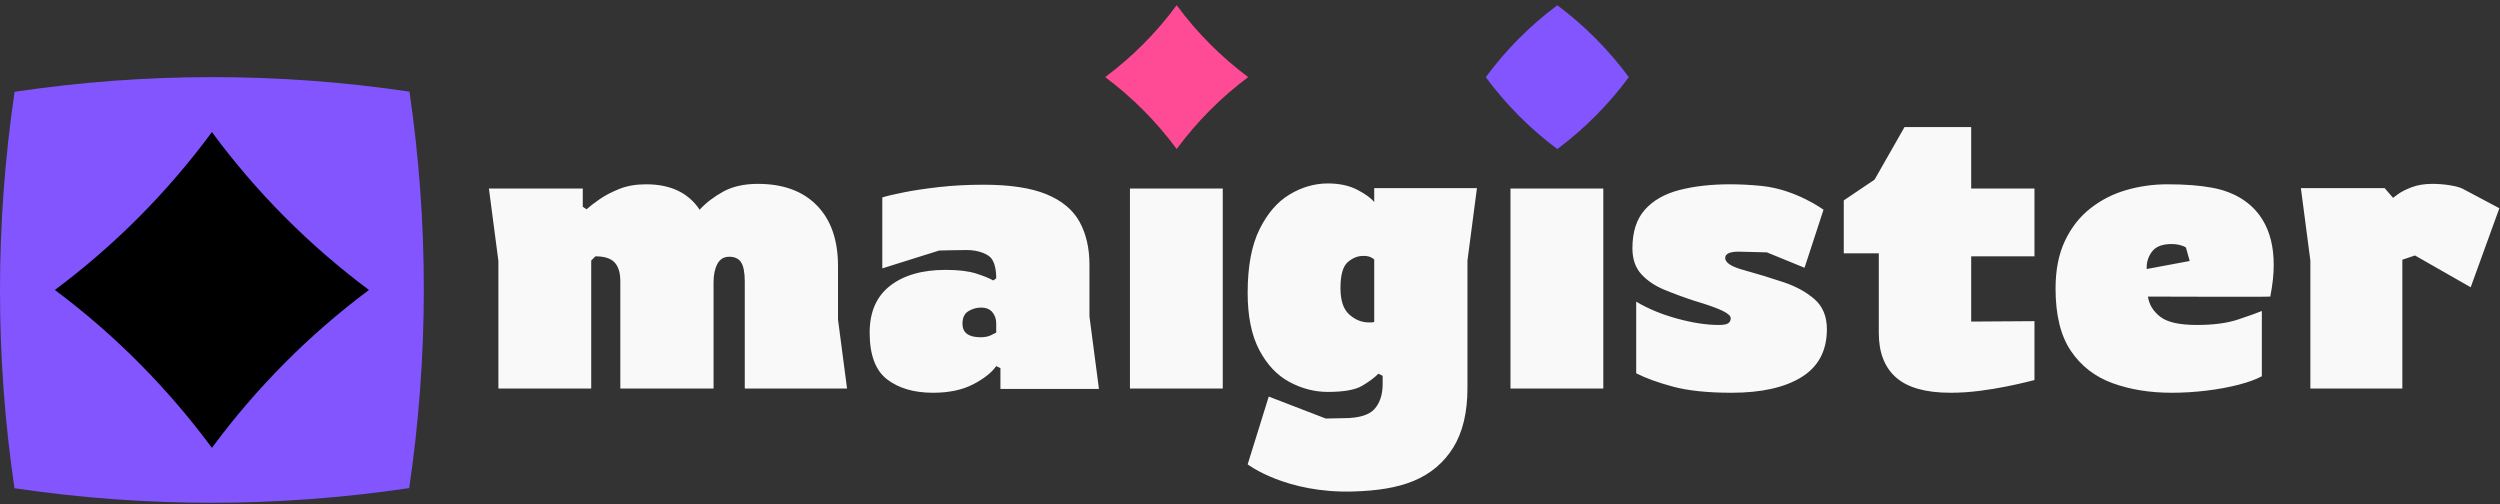 <svg width="362" height="73" viewBox="0 0 362 73" fill="none" xmlns="http://www.w3.org/2000/svg">
<rect x="0" y="0" width="362" height="73" fill="#333333" stroke="none"/>
<path fill-rule="evenodd" clip-rule="evenodd" d="M2.115 13.291C21.058 10.471 40.347 10.451 59.29 13.271C62.078 32.277 62.059 51.65 59.252 70.675C40.309 73.495 21.039 73.515 2.096 70.695C-0.712 51.669 -0.692 32.316 2.115 13.291Z" fill="#8255FF"/>
<path fill-rule="evenodd" clip-rule="evenodd" d="M30.684 19.124C24.266 27.831 16.597 35.534 7.943 41.987C16.597 48.439 24.266 56.164 30.684 64.849C37.1 56.164 44.769 48.439 53.423 41.987C44.769 35.534 37.1 27.831 30.684 19.124Z" fill="black"/>
<path fill-rule="evenodd" clip-rule="evenodd" d="M215.139 11.173C218.064 7.213 221.557 3.698 225.5 0.76C229.436 3.698 232.929 7.213 235.854 11.173C232.929 15.133 229.439 18.645 225.497 21.582C221.554 18.645 218.064 15.133 215.139 11.173Z" fill="#8255FF"/>
<path fill-rule="evenodd" clip-rule="evenodd" d="M170.383 0.754C167.461 4.719 163.969 8.227 160.028 11.165C163.969 14.103 167.461 17.621 170.383 21.576C173.305 17.621 176.797 14.103 180.738 11.165C176.797 8.227 173.305 4.719 170.383 0.754Z" fill="#FF4B95"/>
<path fill-rule="evenodd" clip-rule="evenodd" d="M72.168 37.792L70.794 27.3H72.169V27.299H84.386V29.937L84.936 30.305C85.384 29.896 86.005 29.416 86.799 28.864C87.593 28.311 88.55 27.81 89.671 27.36C90.79 26.91 92.083 26.686 93.549 26.686C97.092 26.686 99.679 27.913 101.308 30.367C102.203 29.385 103.334 28.516 104.698 27.759C106.062 27.003 107.742 26.624 109.738 26.624C113.403 26.624 116.254 27.667 118.29 29.753C120.326 31.839 121.344 34.764 121.344 38.527V46.277L122.652 56.258H107.844V40.797C107.844 39.488 107.671 38.557 107.325 38.005C106.978 37.453 106.398 37.177 105.584 37.177C104.81 37.177 104.24 37.525 103.873 38.22C103.507 38.915 103.323 39.795 103.323 40.858V56.258H89.823V40.735C89.823 39.508 89.548 38.598 88.998 38.005C88.448 37.412 87.522 37.116 86.219 37.116L85.608 37.729V56.258H72.168V37.792ZM157.753 56.319H144.863V53.313L144.252 53.007C143.601 53.947 142.491 54.826 140.923 55.645C139.355 56.463 137.411 56.871 135.089 56.871C132.36 56.871 130.151 56.228 128.461 54.939C126.771 53.651 125.926 51.391 125.926 48.159C125.926 45.173 126.914 42.914 128.889 41.38C130.864 39.846 133.541 39.079 136.922 39.079C138.754 39.079 140.221 39.253 141.32 39.6C142.42 39.948 143.255 40.285 143.825 40.613L144.252 40.306C144.252 39.038 144.028 38.087 143.58 37.453C143.132 36.819 141.711 36.204 140.001 36.204C138.494 36.204 135.983 36.278 135.983 36.278L127.758 38.861V28.587C128.41 28.383 129.449 28.137 130.874 27.851C132.299 27.565 134.01 27.309 136.005 27.084C138.001 26.859 140.139 26.747 142.42 26.747C146.248 26.747 149.282 27.207 151.522 28.127C153.762 29.048 155.36 30.377 156.317 32.115C157.274 33.854 157.753 35.929 157.753 38.343V45.827L159.127 56.319H157.753ZM141.992 48.834C142.603 48.834 143.112 48.732 143.519 48.527L144.252 48.159V46.81C144.252 46.196 144.069 45.664 143.703 45.215C143.336 44.764 142.786 44.539 142.053 44.539C141.402 44.539 140.791 44.713 140.221 45.061C139.65 45.408 139.365 46.012 139.365 46.871C139.365 48.18 140.241 48.834 141.992 48.834ZM334.541 37.729L333.167 27.238H334.541L345.294 27.238L346.515 28.649L347.215 28.127C347.684 27.78 348.347 27.442 349.203 27.115C350.056 26.788 351.054 26.624 352.197 26.624C353.009 26.624 353.824 26.686 354.639 26.808C355.455 26.931 356.084 27.095 356.531 27.299L361.907 30.151L357.756 41.594L349.691 36.993L347.859 37.606V56.258H334.541V37.729ZM212.487 37.729V56.196C212.487 59.715 211.805 62.578 210.441 64.786C209.076 66.995 207.163 68.61 204.699 69.633C202.235 70.656 199.332 71.063 195.994 71.166C186.185 71.47 180.66 67.24 180.66 67.24L183.715 57.424L191.97 60.604L194.527 60.553C196.727 60.553 198.223 60.113 199.018 59.234C199.811 58.354 200.209 57.138 200.209 55.583V54.417L199.598 54.11C199.028 54.684 198.244 55.266 197.246 55.859C196.248 56.452 194.588 56.749 192.267 56.749C190.353 56.749 188.5 56.268 186.708 55.307C184.917 54.346 183.46 52.802 182.34 50.674C181.22 48.548 180.66 45.787 180.66 42.392C180.66 38.588 181.231 35.531 182.371 33.22C183.511 30.909 184.967 29.221 186.739 28.158C188.51 27.095 190.353 26.563 192.267 26.563C193.937 26.563 195.363 26.87 196.544 27.483C197.725 28.097 198.539 28.69 198.987 29.262V27.238L212.487 27.238H213.862L212.487 37.729ZM198.07 46.687H198.529C198.671 46.687 198.824 46.666 198.987 46.625V37.606C198.906 37.484 198.732 37.361 198.468 37.238C198.203 37.116 197.847 37.054 197.399 37.054C196.584 37.054 195.831 37.361 195.138 37.974C194.446 38.588 194.1 39.836 194.1 41.717C194.1 43.476 194.507 44.734 195.322 45.49C196.136 46.247 197.053 46.646 198.07 46.687ZM163.617 56.258V27.299H177.056V56.258H163.617ZM218.718 56.258V27.299H232.158V56.258H218.718ZM250.727 56.871C247.268 56.871 244.434 56.575 242.238 55.982C240.037 55.389 238.265 54.745 236.921 54.049V43.68C238.634 44.703 240.607 45.522 242.848 46.134C245.086 46.748 247.104 47.055 248.895 47.055C249.547 47.055 249.993 46.973 250.239 46.81C250.485 46.646 250.608 46.401 250.608 46.073C250.608 45.746 250.209 45.388 249.416 44.999C248.619 44.611 247.268 44.131 245.354 43.557C243.846 43.066 242.402 42.535 241.016 41.963C239.631 41.391 238.511 40.633 237.654 39.693C236.802 38.752 236.374 37.504 236.374 35.95C236.374 33.578 236.973 31.716 238.176 30.367C239.375 29.017 241.046 28.066 243.183 27.514C245.321 26.962 247.756 26.686 250.485 26.686C252.03 26.686 253.59 26.767 255.157 26.931C260.068 27.444 264.045 30.367 264.045 30.367L261.297 38.772L255.843 36.542L251.766 36.441C250.462 36.441 249.811 36.748 249.811 37.361C249.811 38.056 250.749 38.65 252.622 39.14C254.536 39.672 256.408 40.245 258.244 40.858C260.076 41.472 261.58 42.3 262.764 43.343C263.944 44.386 264.533 45.828 264.533 47.669C264.533 50.777 263.311 53.088 260.869 54.602C258.426 56.115 255.046 56.871 250.727 56.871ZM282.434 56.871C278.849 56.871 276.224 56.135 274.552 54.663C272.884 53.19 272.05 51.043 272.05 48.22V36.686H266.979V29.017L271.436 26.011L275.773 18.403H285.428V27.299H294.591V37.116H285.428V46.564L294.591 46.503V55.031L293.488 55.307C292.755 55.491 291.791 55.705 290.588 55.951C289.385 56.196 288.075 56.412 286.649 56.596C285.223 56.779 283.819 56.871 282.434 56.871ZM314.443 56.871C311.308 56.871 308.467 56.412 305.921 55.491C303.378 54.57 301.359 53.016 299.874 50.828C298.388 48.639 297.644 45.624 297.644 41.779C297.644 39.079 298.102 36.768 299.018 34.846C299.934 32.923 301.166 31.359 302.715 30.152C304.26 28.945 305.991 28.066 307.905 27.514C309.823 26.962 311.796 26.686 313.832 26.686C316.398 26.686 318.546 26.849 320.277 27.176C322.009 27.504 331.492 29.216 328.737 42.944C328.726 43.005 311.021 42.944 311.021 42.944C311.185 44.089 311.777 45.061 312.794 45.859C313.81 46.657 315.582 47.055 318.107 47.055C320.512 47.055 322.508 46.789 324.094 46.257C325.684 45.726 326.823 45.317 327.515 45.031V54.479C326.7 54.928 325.579 55.338 324.157 55.705C322.731 56.073 321.175 56.361 319.484 56.564C317.794 56.77 316.111 56.871 314.443 56.871ZM310.839 38.956L317.068 37.791L316.521 35.827C315.951 35.5 315.258 35.336 314.443 35.336C313.099 35.336 312.153 35.705 311.602 36.441C311.051 37.177 310.798 38.015 310.839 38.956Z" fill="#F9F9F9"/>
</svg>
